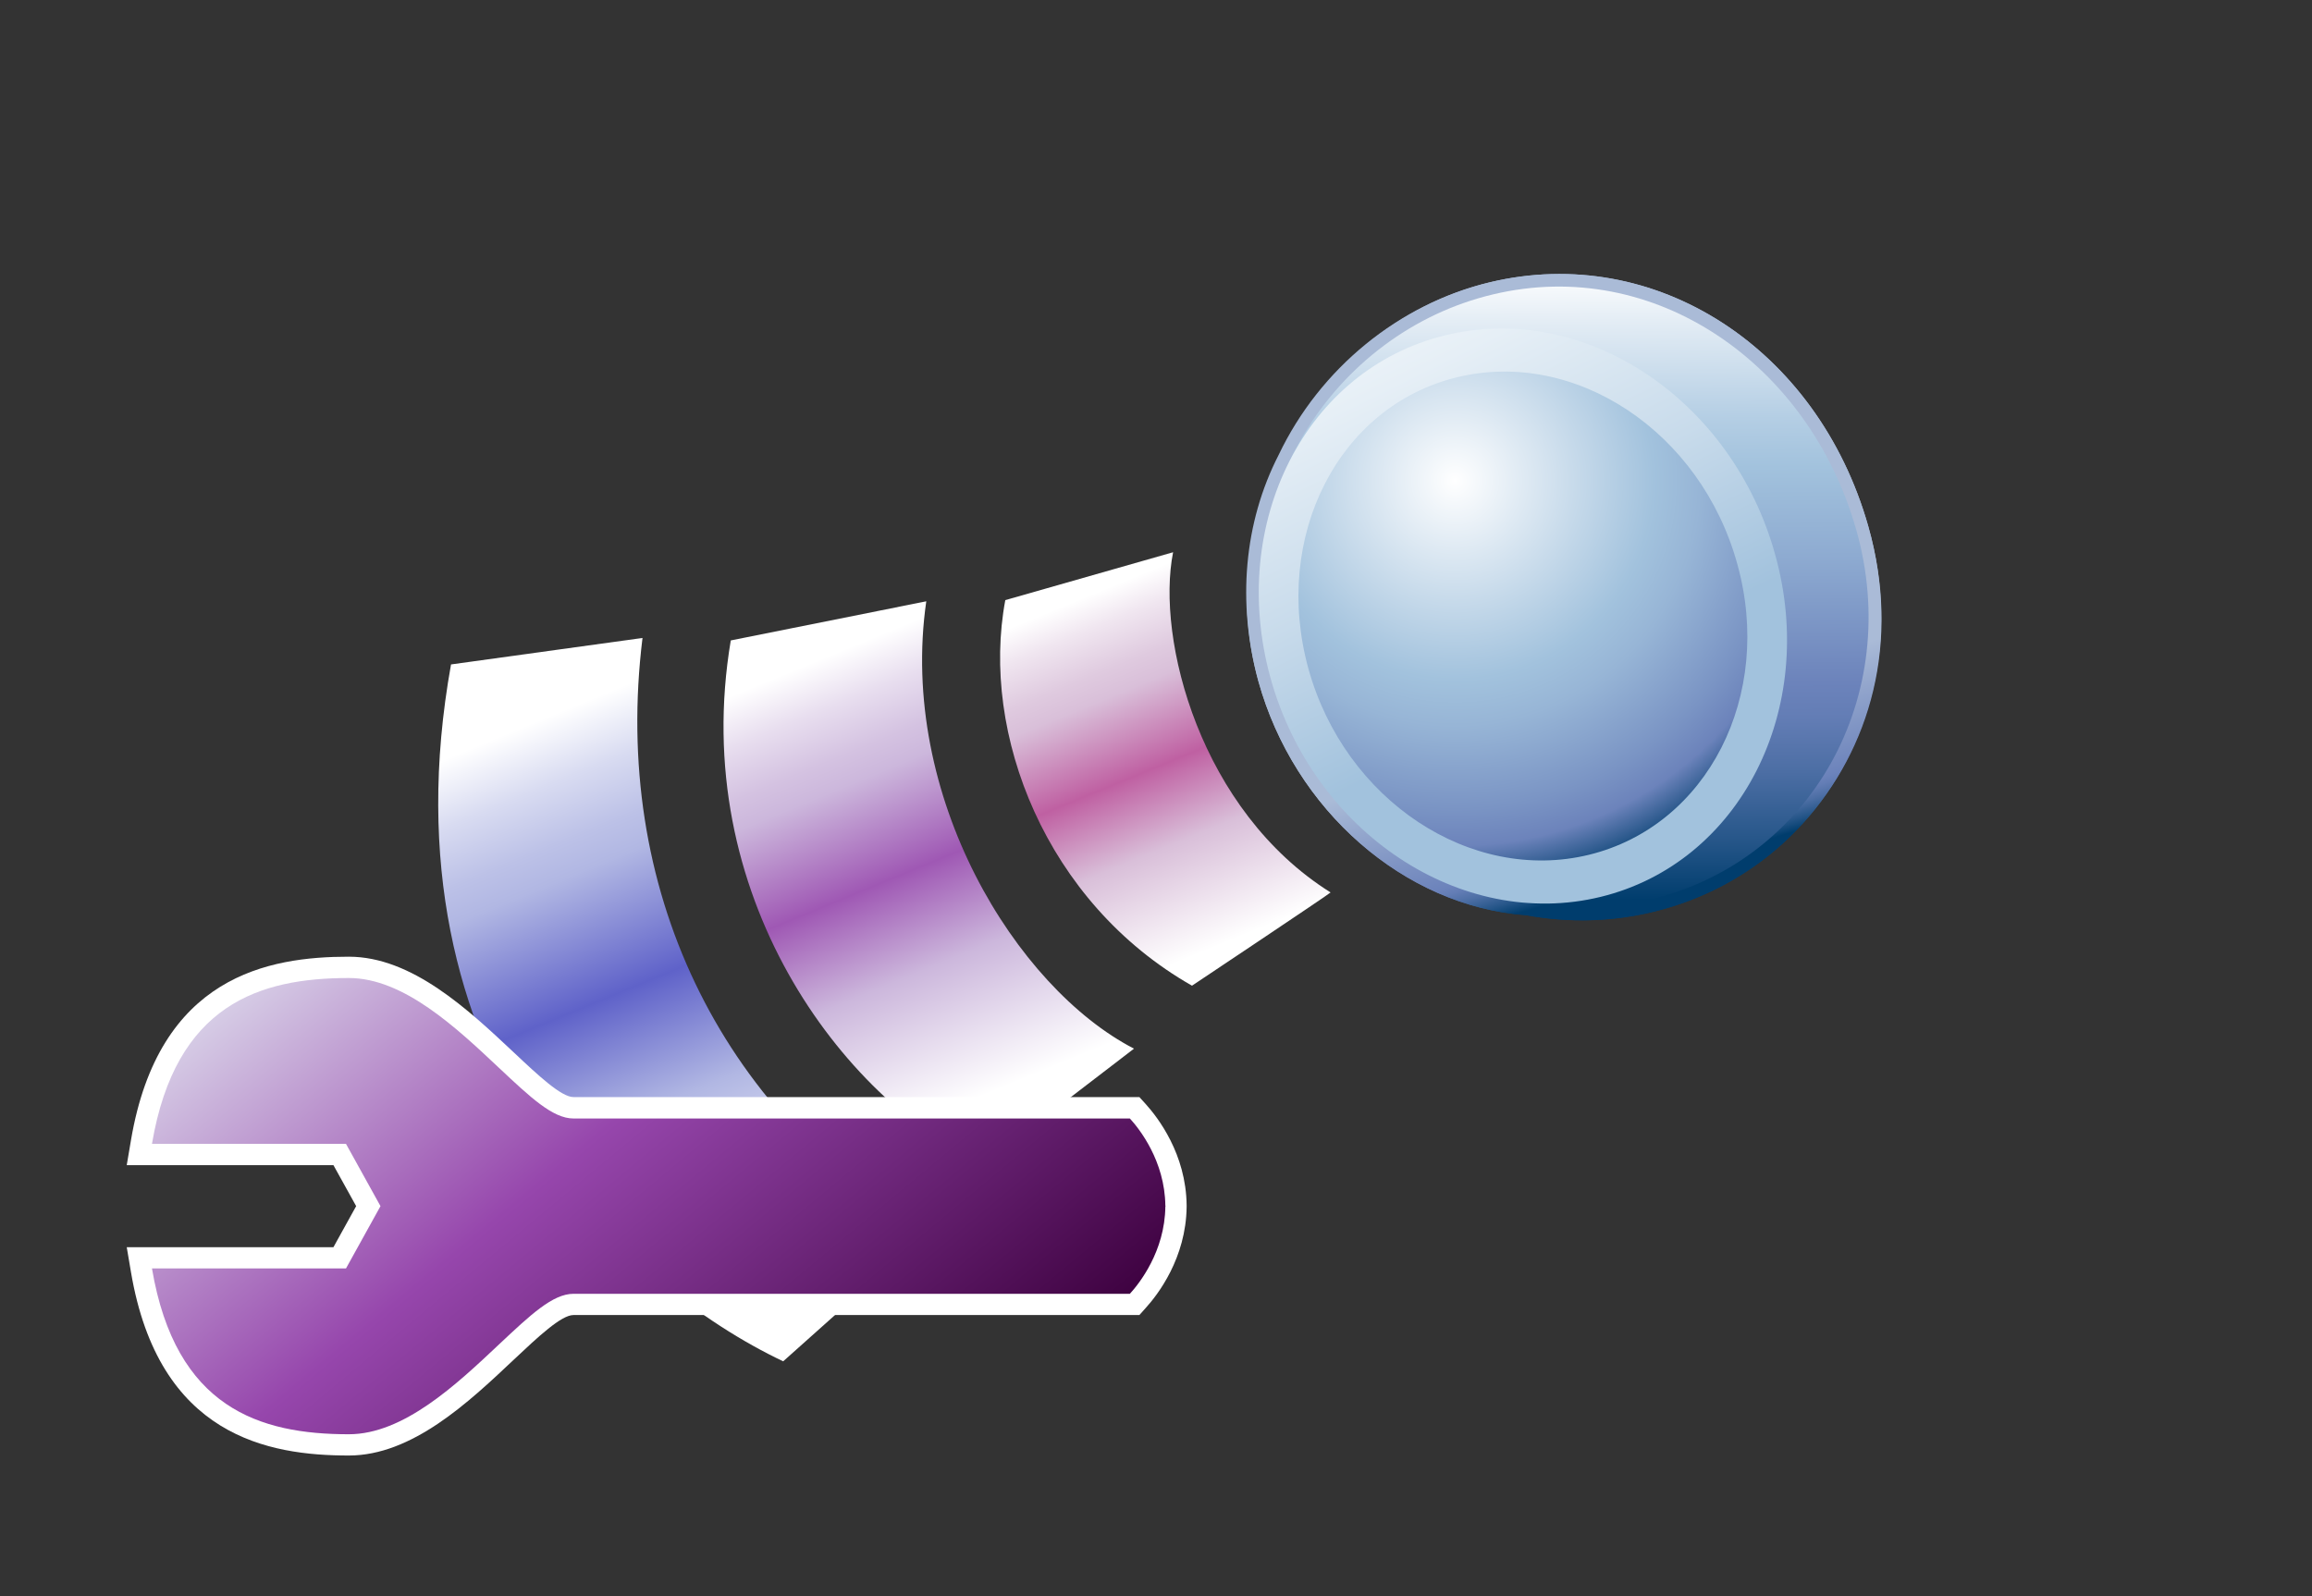 <?xml version="1.0" encoding="UTF-8"?>
<!DOCTYPE svg PUBLIC "-//W3C//DTD SVG 1.1 Tiny//EN" "http://www.w3.org/Graphics/SVG/1.1/DTD/svg11-tiny.dtd">
<svg baseProfile="tiny" height="69.047" version="1.1" viewBox="0 0 100 69.047" width="100" xmlns="http://www.w3.org/2000/svg" xmlns:xlink="http://www.w3.org/1999/xlink">
<rect x="0" y="0" width="100" height="69.047" fill="#333333" stroke="none"/>
<g>
<g>
<rect fill="none" fill-opacity="0.4" height="69.047" stroke-opacity="0.4" width="100"/>
</g>
<g>
<g>
<linearGradient gradientTransform="matrix(1 0 0 -1 0 68.094)" gradientUnits="userSpaceOnUse" id="XMLID_10_" x1="69.125" x2="71.124" y1="36.884" y2="30.124">
<stop offset="0" style="stop-color:#AABBD7"/>
<stop offset="0.263" style="stop-color:#92A5CC"/>
<stop offset="0.714" style="stop-color:#6C83BB"/>
<stop offset="0.757" style="stop-color:#637DB5"/>
<stop offset="0.827" style="stop-color:#4C6EA4"/>
<stop offset="0.913" style="stop-color:#265689"/>
<stop offset="0.989" style="stop-color:#003D6D"/>
<stop offset="1" style="stop-color:#003D6D"/>
</linearGradient>
<path d="M64.448,12.209c-3.945,0.939-7.363,3.731-9.145,7.473c-1.495,2.914-1.807,6.395-0.874,9.787     c1.548,5.573,6.306,9.735,11.579,10.121c1.807,0.333,3.667,0.286,5.471-0.145c3.425-0.811,6.287-2.927,8.062-5.954     c1.209-2.064,1.825-4.386,1.825-6.771c0-1.312-0.184-2.645-0.561-3.963C78.611,15.041,71.58,10.505,64.448,12.209z" fill="url(#XMLID_10_)"/>
<linearGradient gradientTransform="matrix(1 0 0 -1 0 68.094)" gradientUnits="userSpaceOnUse" id="XMLID_11_" x1="69.125" x2="71.125" y1="36.881" y2="30.12">
<stop offset="0" style="stop-color:#AABBD7"/>
<stop offset="0.263" style="stop-color:#92A5CC"/>
<stop offset="0.714" style="stop-color:#6C83BB"/>
<stop offset="0.757" style="stop-color:#637DB5"/>
<stop offset="0.827" style="stop-color:#4C6EA4"/>
<stop offset="0.913" style="stop-color:#265689"/>
<stop offset="0.989" style="stop-color:#003D6D"/>
<stop offset="1" style="stop-color:#003D6D"/>
</linearGradient>
<path d="M64.448,12.209c-7.031,1.674-12.197,9.358-10.019,17.262c1.548,5.571,6.306,9.735,11.579,10.119     c9.394,1.728,17.664-6.794,14.797-16.832C78.611,15.041,71.58,10.505,64.448,12.209z" fill="url(#XMLID_11_)"/>
<g>
<g>
<linearGradient gradientTransform="matrix(1 0 0 -1 0 68.094)" gradientUnits="userSpaceOnUse" id="XMLID_12_" x1="67.585" x2="67.749" y1="56.405" y2="29.145">
<stop offset="0" style="stop-color:#FFFFFF"/>
<stop offset="0.08" style="stop-color:#E4EDF5"/>
<stop offset="0.237" style="stop-color:#B4CEE4"/>
<stop offset="0.315" style="stop-color:#A2C2DD"/>
<stop offset="0.455" style="stop-color:#8EABD1"/>
<stop offset="0.657" style="stop-color:#6C83BB"/>
<stop offset="0.712" style="stop-color:#637DB5"/>
<stop offset="0.798" style="stop-color:#4C6EA4"/>
<stop offset="0.906" style="stop-color:#265689"/>
<stop offset="1" style="stop-color:#003D6D"/>
</linearGradient>
<path d="M80.285,22.907c2.046,7.183-1.944,14.355-8.934,16.013c-6.979,1.668-14.295-2.809-16.341-9.977       c-2.046-7.181,2.581-14.547,9.563-16.207C71.559,11.067,78.243,15.736,80.285,22.907z" fill="url(#XMLID_12_)"/>
<linearGradient gradientTransform="matrix(1 0 0 -1 0 68.094)" gradientUnits="userSpaceOnUse" id="XMLID_13_" x1="56.05" x2="67.356" y1="61.475" y2="38.4">
<stop offset="0" style="stop-color:#FFFFFF"/>
<stop offset="0.174" style="stop-color:#F8FBFD"/>
<stop offset="0.421" style="stop-color:#E6EFF6"/>
<stop offset="0.71" style="stop-color:#C8DBEB"/>
<stop offset="1" style="stop-color:#A2C2DD"/>
</linearGradient>
<path d="M76.783,24c1.862,6.691-1.525,13.327-7.552,14.797c-6.031,1.47-12.426-2.783-14.279-9.47       c-1.853-6.723,1.53-13.36,7.555-14.821C68.538,13.022,74.926,17.273,76.783,24z" fill="url(#XMLID_13_)"/>
<radialGradient cx="62.935" cy="47.296" gradientTransform="matrix(1 0 0 -1 0 68.094)" gradientUnits="userSpaceOnUse" id="XMLID_14_" r="18.02">
<stop offset="0" style="stop-color:#FFFFFF"/>
<stop offset="0.477" style="stop-color:#A2C2DD"/>
<stop offset="0.587" style="stop-color:#97B5D6"/>
<stop offset="0.789" style="stop-color:#7A94C4"/>
<stop offset="0.876" style="stop-color:#6C83BB"/>
<stop offset="1" style="stop-color:#003D6D"/>
</radialGradient>
<path d="M75.142,24.397c1.586,5.688-1.293,11.328-6.417,12.579c-5.122,1.248-10.559-2.367-12.133-8.05       c-1.574-5.715,1.3-11.356,6.42-12.603C68.136,15.069,73.567,18.68,75.142,24.397z" fill="url(#XMLID_14_)"/>
</g>
<g>
<linearGradient gradientTransform="matrix(0.887 0.208 0.214 -0.91 62.339 200.572)" gradientUnits="userSpaceOnUse" id="XMLID_15_" x1="-85.981" x2="-68.804" y1="169.814" y2="145.168">
<stop offset="0" style="stop-color:#FFFFFF"/>
<stop offset="0.112" style="stop-color:#FFFFFF"/>
<stop offset="0.211" style="stop-color:#D8DBF1"/>
<stop offset="0.302" style="stop-color:#BCC1E7"/>
<stop offset="0.354" style="stop-color:#B1B7E3"/>
<stop offset="0.551" style="stop-color:#5F62C9"/>
<stop offset="0.736" style="stop-color:#B1B7E3"/>
<stop offset="1" style="stop-color:#FFFFFF"/>
</linearGradient>
<path d="M27.79,27.597l-8.282,1.145c-3.102,17.24,7.529,26.908,14.367,30.146l6.146-5.49       C31.115,47.981,26.458,38.423,27.79,27.597z" fill="url(#XMLID_15_)"/>
<linearGradient gradientTransform="matrix(0.887 0.208 0.214 -0.91 62.339 200.572)" gradientUnits="userSpaceOnUse" id="XMLID_16_" x1="-73.363" x2="-59.365" y1="174.977" y2="154.893">
<stop offset="0" style="stop-color:#FFFFFF"/>
<stop offset="0.112" style="stop-color:#FFFFFF"/>
<stop offset="0.203" style="stop-color:#E8DEEF"/>
<stop offset="0.299" style="stop-color:#D4C2E1"/>
<stop offset="0.354" style="stop-color:#CCB7DC"/>
<stop offset="0.551" style="stop-color:#9F58B4"/>
<stop offset="0.736" style="stop-color:#CCB7DC"/>
<stop offset="1" style="stop-color:#FFFFFF"/>
</linearGradient>
<path d="M40.064,26.011l-8.456,1.693c-1.855,11.021,4.854,19.847,10.9,22.675l6.54-5.016       C43.938,42.72,38.851,34.442,40.064,26.011z" fill="url(#XMLID_16_)"/>
<linearGradient gradientTransform="matrix(0.887 0.208 0.214 -0.91 62.339 200.572)" gradientUnits="userSpaceOnUse" id="XMLID_17_" x1="-61.63" x2="-50.408" y1="180.034" y2="163.933">
<stop offset="0" style="stop-color:#FFFFFF"/>
<stop offset="0.112" style="stop-color:#FFFFFF"/>
<stop offset="0.188" style="stop-color:#F0E6F0"/>
<stop offset="0.293" style="stop-color:#DFCADF"/>
<stop offset="0.354" style="stop-color:#D9BFD9"/>
<stop offset="0.551" style="stop-color:#BF60A2"/>
<stop offset="0.736" style="stop-color:#D9BFD9"/>
<stop offset="1" style="stop-color:#FFFFFF"/>
</linearGradient>
<path d="M50.739,23.889l-7.257,2.071c-1.083,5.778,1.753,13.081,8.075,16.679       c0,0,5.982-3.99,5.994-4.034C51.925,35.077,49.993,27.667,50.739,23.889z" fill="url(#XMLID_17_)"/>
</g>
</g>
</g>
</g>
<g>
<path d="M15.088,41.385c-3.467,0-8.222,0.825-9.424,7.943l-0.182,1.074c0,0,7.992,0,8.94,0    c0.286,0.514,0.714,1.283,0.983,1.773c-0.27,0.493-0.697,1.261-0.983,1.776c-0.948,0-8.94,0-8.94,0l0.182,1.072    c1.202,7.117,5.957,7.94,9.424,7.94c2.734,0,5.174-2.295,7.131-4.142c1.059-0.997,2.059-1.935,2.586-1.935h24.477l0.272-0.305    c0.523-0.574,1.744-2.155,1.771-4.371v-0.076c-0.025-2.219-1.248-3.797-1.771-4.376l-0.272-0.3H24.805    c-0.527,0-1.527-0.938-2.583-1.933C20.262,43.685,17.824,41.385,15.088,41.385z" fill="#FFFFFF"/>
<linearGradient gradientTransform="matrix(1.19 0 0 -1.19 48.956 165.29)" gradientUnits="userSpaceOnUse" id="XMLID_18_" x1="-29.855" x2="-7.689" y1="108.939" y2="82.273">
<stop offset="0" style="stop-color:#E6EEF4"/>
<stop offset="0.444" style="stop-color:#9646AC"/>
<stop offset="0.938" style="stop-color:#3D013F"/>
<stop offset="1" style="stop-color:#3D013F"/>
</linearGradient>
<path d="M50.407,52.176c0-0.009,0.002-0.021,0.002-0.025h-0.005c-0.022-1.93-1.125-3.322-1.534-3.767    c-0.517,0-24.065,0-24.065,0c-0.899,0-1.867-0.919-3.218-2.186c-1.84-1.732-4.127-3.891-6.499-3.891    c-3.851,0-7.494,1.131-8.515,7.174c1.446,0,8.392,0,8.392,0l1.492,2.694l-1.492,2.695c0,0-6.945,0-8.392,0    c1.021,6.043,4.664,7.173,8.515,7.173c2.372,0,4.662-2.158,6.499-3.89c1.351-1.268,2.318-2.186,3.218-2.186c0,0,23.549,0,24.065,0    c0.407-0.444,1.512-1.837,1.534-3.768h0.005C50.409,52.194,50.407,52.186,50.407,52.176z" fill="url(#XMLID_18_)"/>
</g>
</g>
</svg>

